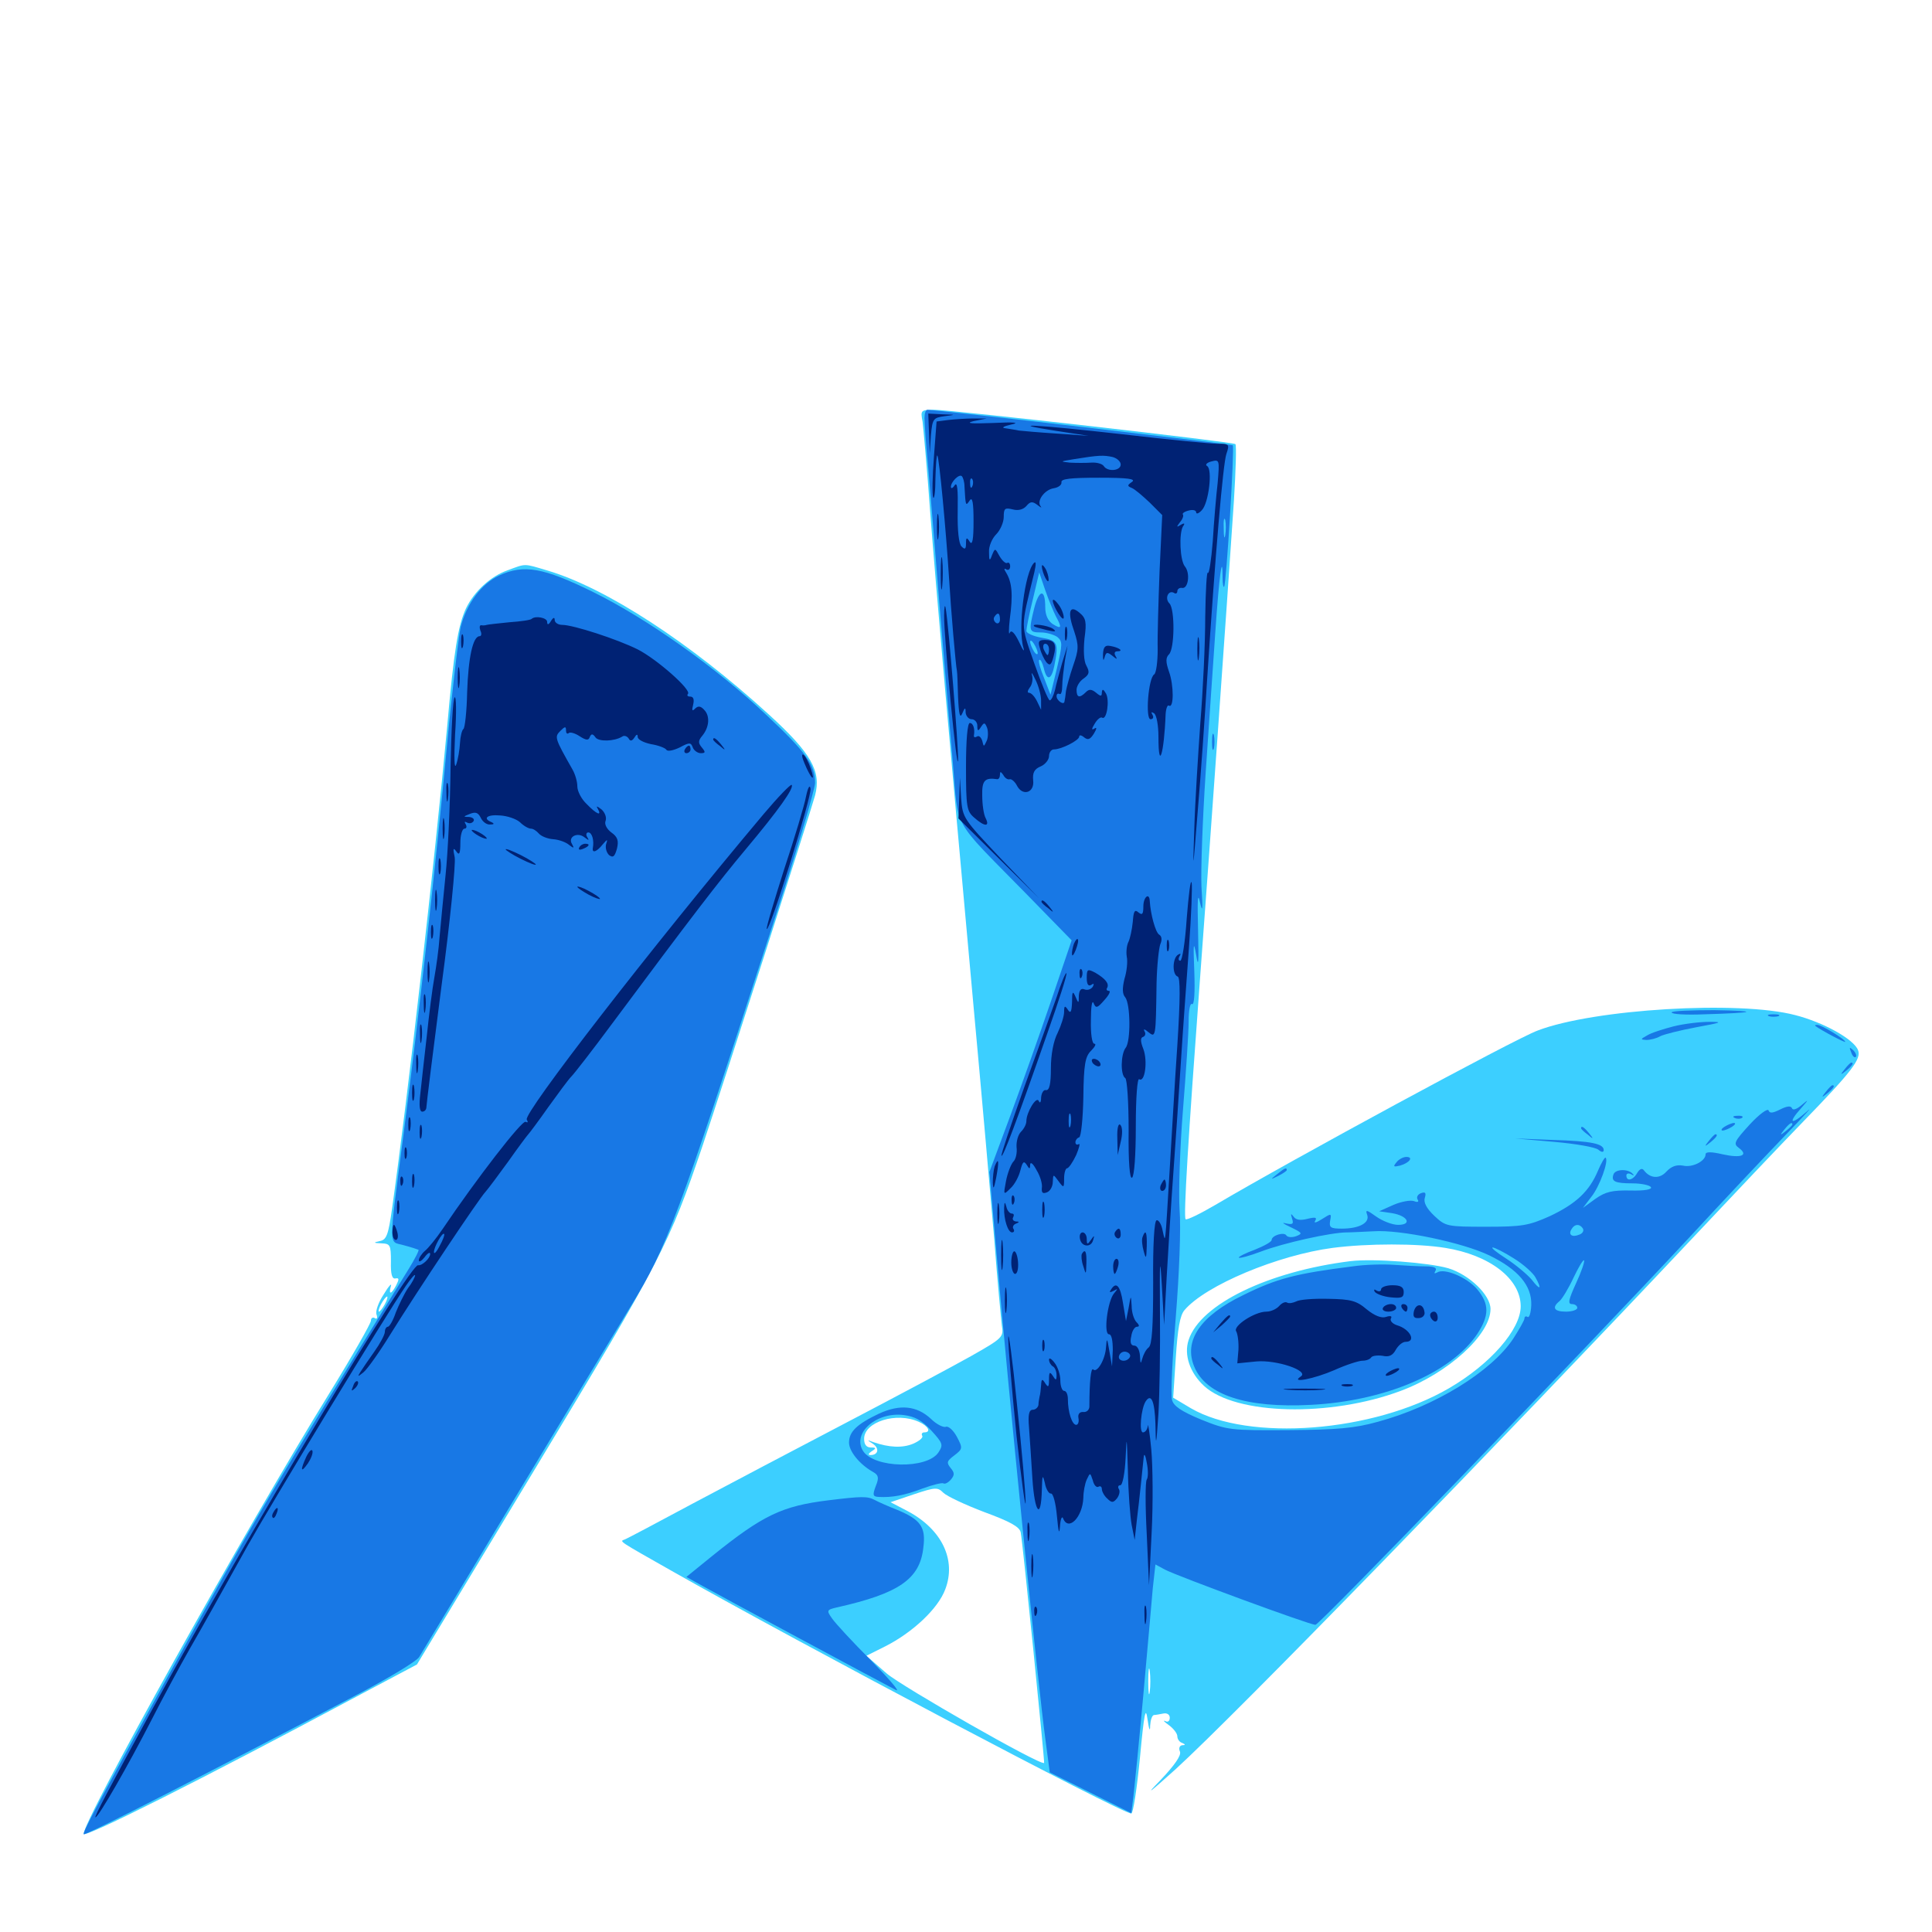 <svg xmlns="http://www.w3.org/2000/svg" viewBox="0 -1000 1000 1000">
	<path fill="#3ccfff" d="M477.539 -781.641C477.93 -778.125 479.883 -757.227 481.445 -735.156C484.766 -692.188 491.406 -616.602 503.711 -481.25C508.008 -434.57 512.891 -379.102 514.648 -358.203C516.211 -337.305 518.164 -317.383 518.555 -313.867C519.531 -308.008 519.141 -307.422 502.539 -298.047C493.164 -292.773 464.258 -277.344 438.477 -263.867C412.695 -250.391 376.758 -231.445 358.398 -221.68C340.234 -211.914 324.414 -203.516 323.242 -203.125C320.508 -202.148 320.117 -202.539 347.656 -186.914C413.672 -149.414 580.664 -61.328 585.547 -61.328C586.523 -61.328 588.477 -74.219 590.039 -90.234C592.188 -113.086 592.969 -117.188 593.945 -110.156C594.727 -104.688 595.312 -103.32 595.312 -106.836C595.508 -109.766 596.289 -112.109 597.266 -112.305C598.047 -112.305 600.195 -112.695 602.148 -113.086C604.102 -113.477 605.469 -112.5 605.469 -110.938C605.469 -109.18 604.492 -108.398 603.125 -109.18C601.758 -109.766 602.539 -108.789 605.078 -107.031C607.422 -105.273 609.375 -102.734 609.375 -101.367C609.375 -99.805 610.547 -98.242 611.914 -97.852C613.672 -97.07 613.672 -96.68 611.914 -96.68C610.547 -96.484 609.961 -95.117 610.742 -93.359C611.523 -91.406 608.008 -86.328 600.391 -78.32C592.383 -70.117 594.727 -71.875 608.398 -84.18C639.844 -112.891 773.242 -250 877.93 -361.133C896.094 -380.469 921.094 -406.836 933.594 -419.727C958.789 -445.703 963.477 -451.953 961.719 -456.445C959.57 -462.109 943.75 -470.898 929.102 -474.609C900 -482.227 825 -477.734 795.898 -466.602C784.18 -462.305 668.75 -399.805 629.102 -376.367C621.094 -371.68 614.258 -368.359 613.672 -368.945C612.5 -370.117 615.039 -410.938 621.094 -492.969C626.172 -561.133 634.961 -685.156 638.672 -740.82C639.648 -756.445 640.039 -769.531 639.453 -770.117C638.281 -771.289 494.141 -787.695 483.789 -787.891C476.562 -787.891 476.367 -787.695 477.539 -781.641ZM748.047 -354.102C771.094 -350.391 787.109 -338.086 787.109 -323.828C787.109 -311.914 771.484 -293.945 750 -281.445C710.742 -258.594 646.289 -253.711 616.406 -271.094L607.227 -276.562L608.594 -297.266C609.57 -312.305 610.742 -319.141 613.086 -321.875C624.023 -334.766 661.523 -350.391 689.844 -354.102C708.008 -356.445 733.594 -356.445 748.047 -354.102ZM475.586 -264.062C480.469 -261.914 482.227 -258.594 478.32 -258.594C477.344 -258.594 476.758 -257.812 477.344 -256.836C477.93 -255.859 475.781 -254.102 472.656 -252.734C466.992 -250.391 460.156 -250.781 452.148 -253.516C448.633 -254.883 448.633 -254.688 451.758 -252.734C455.273 -250.391 454.688 -246.875 450.586 -246.875C449.219 -246.875 449.414 -247.656 451.172 -248.828C453.711 -250.391 453.516 -250.781 450.781 -250.781C448.438 -250.781 447.266 -252.344 447.266 -255.273C447.266 -264.062 464.062 -269.336 475.586 -264.062ZM509.375 -217.383C522.656 -212.5 527.734 -209.766 528.32 -206.836C529.297 -202.344 540.82 -87.891 540.43 -87.5C538.672 -85.938 466.992 -126.953 458.984 -133.789L448.438 -142.969L458.203 -147.852C472.461 -155.078 485.547 -167.383 489.258 -177.344C495.117 -192.578 487.5 -208.398 469.922 -217.773L460.938 -222.461L473.047 -226.562C484.18 -230.273 485.352 -230.273 488.281 -227.344C490.039 -225.586 499.609 -221.094 509.375 -217.383ZM595.117 -124.414C594.727 -121.289 594.336 -123.828 594.336 -129.688C594.336 -135.547 594.727 -138.086 595.117 -135.156C595.508 -132.031 595.508 -127.344 595.117 -124.414ZM699.219 -347.266C656.641 -341.992 621.289 -325 615.234 -306.445C612.695 -298.828 615.82 -289.453 623.242 -282.617C639.648 -267.578 688.477 -266.406 725 -280.078C749.609 -289.258 771.484 -309.18 771.484 -322.461C771.484 -329.688 760.547 -340.234 749.609 -343.555C739.453 -346.484 710.938 -348.633 699.219 -347.266ZM262.891 -704.883C253.906 -701.758 245.508 -693.945 241.211 -685.156C237.109 -676.172 234.961 -663.672 231.445 -623.828C225 -554.102 211.133 -432.617 202.93 -374.414C200.977 -360.547 200 -358.203 196.484 -357.617C193.164 -356.836 193.164 -356.641 197.461 -356.445C201.953 -356.25 202.344 -355.664 202.344 -347.07C202.148 -340.43 202.93 -337.891 204.688 -338.281C206.641 -338.672 206.641 -337.891 205.078 -334.766C202.539 -329.883 200.977 -329.688 202.344 -334.375C202.93 -336.133 201.172 -334.375 198.633 -330.078C195.898 -325.977 194.141 -321.094 194.922 -319.531C195.508 -317.773 195.117 -316.992 193.945 -317.773C192.969 -318.359 191.992 -317.773 191.992 -316.406C191.992 -315.039 182.422 -298.242 170.508 -278.906C127.734 -209.766 41.992 -55.859 43.359 -50.781C43.945 -48.633 103.906 -78.711 184.57 -121.875L215.82 -138.477L277.734 -241.016C341.992 -347.461 346.484 -356.25 363.672 -407.031C374.609 -439.648 419.141 -578.32 421.875 -588.281C425.195 -600.781 419.922 -610.156 397.852 -630.273C357.227 -667.383 313.672 -695.703 283.398 -704.688C270.898 -708.398 272.461 -708.398 262.891 -704.883ZM210.352 -353.125C211.133 -353.711 209.961 -354.297 207.812 -354.102C205.664 -354.102 205.078 -353.516 206.641 -352.93C208.008 -352.344 209.766 -352.539 210.352 -353.125ZM199.219 -325C198.047 -322.852 196.68 -321.094 196.094 -321.094C195.703 -321.094 196.094 -322.852 197.266 -325C198.438 -327.148 199.805 -328.906 200.391 -328.906C200.781 -328.906 200.391 -327.148 199.219 -325Z"/>
	<path fill="#1878e5" d="M478.516 -783.594C478.516 -781.055 479.297 -769.531 480.469 -757.617C481.445 -745.898 484.18 -713.672 486.328 -686.328C488.672 -658.984 491.602 -622.656 493.164 -605.469C496.289 -569.727 491.992 -577.344 530.664 -537.891L554.688 -513.281L544.141 -482.227C538.281 -465.039 528.711 -438.086 522.852 -422.266L512.109 -393.359L515.82 -350.977C522.07 -278.516 537.109 -128.711 541.211 -98.828L543.359 -82.617L564.453 -72.07L585.547 -61.523L586.719 -70.703C587.305 -75.781 589.648 -99.219 591.797 -122.852C593.945 -146.484 596.094 -171.289 596.68 -177.93L598.047 -190.234L603.125 -187.5C609.961 -183.984 677.93 -158.984 680.859 -158.984C683.008 -158.984 819.531 -300.586 875 -360.156C891.406 -377.93 913.281 -401.172 923.633 -411.914C933.984 -422.656 939.062 -428.32 935.156 -424.609C926.953 -417.383 925.195 -418.555 932.227 -426.367C936.328 -431.055 936.328 -431.25 932.422 -427.93C929.883 -425.781 927.93 -425.195 927.539 -426.367C926.953 -427.734 925 -427.539 921.484 -425.781C917.578 -423.828 916.016 -423.633 915.43 -425.195C915.039 -426.562 910.547 -423.242 905.664 -417.969C897.656 -409.18 897.07 -408.008 900 -405.859C905.273 -401.953 901.172 -400.391 891.602 -402.539C885.742 -403.906 882.812 -403.906 882.812 -402.539C882.812 -399.023 875.977 -395.508 871.094 -396.68C867.773 -397.266 865.039 -396.289 862.5 -393.555C858.984 -389.648 854.102 -390.039 850.977 -394.141C850 -395.508 848.828 -395.117 847.461 -392.969C845.312 -389.062 841.797 -388.281 841.797 -391.602C841.797 -392.578 842.969 -392.969 844.336 -392.188C845.508 -391.406 846.094 -391.602 845.117 -392.383C842.773 -395.117 836.133 -394.922 835.156 -392.188C833.789 -388.477 835.938 -387.5 844.922 -387.5C849.609 -387.5 853.906 -386.523 854.492 -385.547C855.273 -384.375 851.367 -383.594 843.945 -383.789C834.57 -383.984 831.055 -383.203 825.781 -379.492L819.336 -374.805L823.633 -380.469C827.93 -385.742 832.812 -399.219 831.055 -400.781C830.664 -401.172 828.906 -398.242 827.148 -394.141C822.656 -383.398 815.82 -376.953 802.148 -370.508C791.211 -365.625 787.891 -365.039 769.141 -365.039C748.828 -365.039 748.242 -365.234 742.383 -370.703C738.281 -374.609 736.719 -377.734 737.5 -380.078C738.281 -382.617 737.695 -383.203 735.547 -382.422C733.789 -381.836 733.008 -380.273 733.789 -379.102C734.57 -377.93 733.789 -377.539 731.836 -378.32C730.078 -378.906 725.391 -378.125 721.289 -376.367L713.867 -373.047L720.508 -372.07C728.711 -370.703 731.055 -366.016 723.633 -366.016C720.703 -366.016 715.625 -367.969 712.305 -370.312C707.422 -373.828 706.641 -374.023 707.617 -371.289C709.18 -367.188 703.711 -364.062 694.531 -364.062C688.672 -364.062 687.891 -364.648 688.477 -368.164C689.258 -372.07 689.062 -372.07 684.18 -368.945C681.445 -367.188 679.883 -366.797 680.664 -367.969C681.836 -369.922 680.859 -370.117 676.758 -369.141C673.047 -368.164 670.703 -368.555 669.531 -370.312C668.164 -372.07 667.969 -371.875 668.75 -369.336C669.727 -366.406 669.141 -366.016 665.43 -366.797C663.086 -367.383 664.258 -366.602 667.969 -364.844C674.023 -361.914 674.414 -361.523 670.898 -360.156C668.75 -359.375 666.406 -359.57 665.82 -360.547C664.648 -362.5 658.203 -360.547 658.203 -358.203C658.203 -357.227 654.297 -355.078 649.414 -353.125C644.531 -351.367 640.82 -349.414 641.211 -349.023C641.797 -348.633 646.875 -350 652.539 -352.148C664.258 -356.641 689.062 -362.109 697.07 -362.109C699.805 -362.109 706.055 -362.5 710.938 -362.695C724.609 -363.672 757.227 -356.836 770.898 -350.195C785.742 -342.969 792.969 -334.57 792.578 -324.414C792.383 -320.508 791.602 -317.773 790.625 -318.359C789.844 -318.945 789.062 -318.555 789.062 -317.578C789.062 -316.602 786.328 -311.914 783.203 -307.031C771.875 -290.039 742.773 -272.07 713.086 -264.062C701.172 -260.742 692.188 -259.961 666.992 -259.766C636.719 -259.57 635.352 -259.766 621.68 -265.234C611.328 -269.531 607.422 -272.266 606.641 -275.391C605.859 -277.93 606.836 -297.266 608.594 -318.555C610.352 -340.234 611.328 -364.648 610.547 -373.828C609.961 -383.008 610.742 -406.25 612.305 -425.586C613.867 -444.922 615.234 -465.43 615.234 -471.094C615.234 -477.148 616.016 -481.055 616.992 -480.273C618.164 -479.688 618.555 -486.328 618.164 -497.266C617.578 -511.719 617.773 -513.477 619.141 -505.664C620.312 -498.438 620.508 -501.758 620.117 -518.359C619.727 -534.375 619.922 -538.477 621.094 -533.008C622.461 -527.148 622.656 -529.102 621.875 -541.016C621.484 -549.609 622.461 -575.977 624.023 -599.609C625.586 -623.047 627.93 -656.445 629.102 -673.633C631.055 -702.148 632.812 -714.844 632.812 -700.977C632.812 -697.852 633.203 -695.898 633.594 -696.289C634.766 -697.461 639.062 -768.555 638.086 -769.531C637.5 -770.117 484.961 -787.891 480.078 -787.891C479.102 -787.891 478.516 -785.938 478.516 -783.594ZM634.18 -723.047C633.789 -720.508 633.398 -722.07 633.398 -726.367C633.203 -730.664 633.594 -732.617 634.18 -730.859C634.57 -728.906 634.57 -725.391 634.18 -723.047ZM546.484 -681.055C549.805 -675 549.414 -674.219 544.922 -676.953C542.383 -678.711 541.016 -681.641 541.016 -685.742C541.016 -695.312 537.891 -695.117 535.352 -685.352C532.422 -673.438 532.422 -672.656 538.672 -672.656C541.797 -672.656 545.508 -671.484 547.266 -670.312C550 -667.969 550 -666.602 547.07 -654.102L543.75 -640.43L540.43 -649.023C538.477 -653.711 537.305 -658.008 537.891 -658.398C538.477 -658.984 539.453 -657.227 540.234 -654.297C541.797 -647.461 544.141 -647.852 545.703 -655.273C548.047 -667.188 547.461 -668.555 539.062 -669.922C534.766 -670.703 531.25 -672.266 531.25 -673.438C531.25 -674.609 532.617 -681.836 534.57 -689.648L537.891 -703.711L541.016 -694.531C542.773 -689.453 545.312 -683.398 546.484 -681.055ZM537.109 -661.914C537.109 -660.938 536.133 -661.328 535.156 -662.891C534.18 -664.453 533.203 -666.797 533.203 -667.773C533.203 -668.945 534.18 -668.359 535.156 -666.797C536.133 -665.234 537.109 -663.086 537.109 -661.914ZM927.734 -417.969C927.734 -417.578 926.172 -416.016 924.414 -414.648C921.289 -412.109 921.094 -412.305 923.633 -415.43C926.172 -418.555 927.734 -419.531 927.734 -417.969ZM819.336 -364.062C819.922 -362.891 819.141 -361.523 817.383 -360.938C813.672 -359.375 811.523 -360.938 813.477 -363.867C815.039 -366.602 817.773 -366.602 819.336 -364.062ZM783.594 -348.633C788.672 -345.508 793.555 -341.016 794.727 -338.867C798.242 -332.617 797.266 -331.836 792.773 -337.695C790.43 -340.43 784.375 -345.508 779.492 -348.633C774.609 -351.758 771.484 -354.297 772.656 -354.297C773.633 -354.297 778.711 -351.758 783.594 -348.633ZM815.82 -335.938C811.914 -327.344 811.328 -325 813.672 -325C815.039 -325 816.406 -324.219 816.406 -323.047C816.406 -322.07 813.867 -321.094 810.547 -321.094C804.297 -321.094 803.125 -323.242 807.227 -326.562C808.594 -327.734 811.914 -333.203 814.453 -338.672C816.992 -343.945 819.336 -348.047 819.922 -347.656C820.312 -347.07 818.555 -341.797 815.82 -335.938ZM258.398 -702.148C249.219 -697.852 241.602 -687.695 238.477 -675.586C237.5 -671.289 234.18 -644.141 231.445 -615.039C225.391 -550.586 216.797 -473.828 208.984 -413.867C200.977 -351.953 200.977 -357.812 208.984 -355.469C212.695 -354.492 216.211 -353.32 216.602 -353.125C216.992 -352.734 214.648 -348.242 211.523 -343.164C139.648 -226.953 133.203 -216.211 86.523 -131.641C50.391 -66.016 42.578 -51.367 43.359 -50.586C44.141 -49.805 109.18 -83.008 183.008 -121.875C200.195 -130.859 215.625 -140.039 216.992 -142.383C218.359 -144.531 241.211 -182.422 267.578 -226.367C294.141 -270.508 320.703 -314.453 326.562 -324.023C345.312 -354.688 350.781 -369.336 398.242 -516.016C411.328 -556.055 421.875 -591.406 421.875 -594.727C421.875 -604.102 417.383 -610.547 396.289 -630.273C370.703 -654.492 334.766 -679.883 307.031 -693.555C281.25 -706.25 271.094 -708.008 258.398 -702.148ZM627.344 -616.016C627.344 -612.305 627.734 -610.742 628.32 -612.695C628.711 -614.453 628.711 -617.578 628.32 -619.531C627.734 -621.289 627.344 -619.727 627.344 -616.016ZM865.234 -475.977C865.234 -475 872.852 -474.609 882.227 -475C909.18 -475.781 911.133 -476.758 887.305 -477.148C875.195 -477.148 865.234 -476.758 865.234 -475.977ZM915.625 -474.023C914.258 -474.609 915.234 -475 917.969 -475C920.703 -475 921.68 -474.609 920.508 -474.023C919.141 -473.633 916.797 -473.633 915.625 -474.023ZM866.211 -468.75C860.938 -467.383 854.688 -465.43 852.539 -464.062C849.023 -462.109 849.023 -461.914 852.148 -461.719C854.102 -461.719 857.422 -462.5 859.375 -463.672C861.328 -464.648 869.922 -466.797 878.32 -468.359C891.016 -470.703 892.188 -471.094 884.766 -471.094C879.883 -471.094 871.68 -470.117 866.211 -468.75ZM939.648 -468.945C942.773 -466.602 955.078 -460.156 955.078 -460.742C955.078 -462.109 942.773 -469.531 940.625 -469.531C939.648 -469.531 939.258 -469.336 939.648 -468.945ZM958.203 -455.273C958.789 -453.32 959.961 -452.344 960.547 -452.93C961.133 -453.516 960.547 -455.078 959.18 -456.445C957.227 -458.203 957.031 -458.008 958.203 -455.273ZM954.883 -446.68C952.344 -443.555 952.539 -443.359 955.664 -445.898C958.789 -448.438 959.766 -450 958.203 -450C957.812 -450 956.25 -448.438 954.883 -446.68ZM945.117 -434.961C942.578 -431.836 942.773 -431.641 945.898 -434.18C949.023 -436.719 950 -438.281 948.438 -438.281C948.047 -438.281 946.484 -436.719 945.117 -434.961ZM898.047 -421.289C896.484 -421.875 897.07 -422.461 899.219 -422.461C901.367 -422.656 902.539 -422.07 901.758 -421.484C901.172 -420.898 899.414 -420.703 898.047 -421.289ZM892.578 -416.797C891.016 -415.82 890.625 -414.844 891.602 -414.844C892.773 -414.844 894.922 -415.82 896.484 -416.797C898.047 -417.773 898.633 -418.75 897.461 -418.75C896.484 -418.75 894.141 -417.773 892.578 -416.797ZM818.359 -416.016C818.359 -415.625 819.922 -414.062 821.875 -412.695C824.805 -410.156 825 -410.352 822.461 -413.477C819.922 -416.602 818.359 -417.578 818.359 -416.016ZM884.57 -409.57C882.031 -406.445 882.227 -406.25 885.352 -408.789C888.477 -411.328 889.453 -412.891 887.891 -412.891C887.5 -412.891 885.938 -411.328 884.57 -409.57ZM804.297 -408.984C815.43 -408.008 825.781 -406.25 827.344 -404.883C828.906 -403.516 830.078 -403.516 830.078 -404.688C830.078 -408.008 823.828 -409.375 803.711 -409.961L784.18 -410.742ZM722.852 -398.438C720.898 -396.094 721.289 -395.898 724.609 -396.68C729.492 -398.047 731.836 -401.172 727.93 -401.172C726.367 -401.172 724.023 -400 722.852 -398.438ZM660.938 -392.188C657.422 -389.453 657.422 -389.258 661.719 -391.406C664.062 -392.578 666.016 -393.945 666.016 -394.336C666.016 -395.898 665.039 -395.508 660.938 -392.188ZM700.195 -344.531C670.703 -340.82 660.938 -338.281 643.555 -329.688C621.289 -318.945 612.5 -306.055 618.164 -292.578C624.219 -277.93 645.117 -271.094 678.516 -272.852C716.992 -274.805 751.172 -289.453 764.648 -309.57C770.898 -319.141 770.898 -325 764.648 -332.617C759.375 -338.867 747.656 -343.75 743.945 -341.406C742.383 -340.625 742.188 -340.82 742.969 -342.188C743.945 -343.75 742.383 -344.531 737.891 -344.531C734.375 -344.531 727.148 -344.922 721.68 -345.312C716.406 -345.703 706.641 -345.508 700.195 -344.531ZM455.078 -268.359C443.555 -262.891 439.453 -258.984 439.453 -253.32C439.453 -248.828 444.922 -241.992 451.953 -238.086C454.688 -236.523 455.078 -235.156 453.32 -230.859C451.562 -226.172 451.758 -225.391 454.688 -225.195C461.719 -224.805 468.164 -225.977 477.344 -229.492C482.617 -231.445 487.5 -232.617 488.281 -232.227C489.062 -231.641 490.82 -232.617 492.188 -234.18C494.141 -236.523 494.141 -237.695 491.992 -240.234C489.844 -242.969 490.039 -243.75 493.945 -246.68C498.242 -250 498.438 -250.391 495.312 -256.25C493.555 -259.57 491.016 -261.914 489.648 -261.523C488.477 -260.938 484.766 -262.695 481.836 -265.625C474.414 -272.461 465.82 -273.242 455.078 -268.359ZM482.031 -259.57C488.086 -252.93 488.281 -252.148 485.742 -248.242C479.883 -239.453 452.344 -240.039 446.68 -249.023C441.016 -258.203 453.516 -269.336 467.773 -267.578C473.633 -266.797 477.148 -264.844 482.031 -259.57ZM428.711 -223.438C404.883 -220.508 394.922 -215.82 368.75 -194.727L355.273 -183.789L363.672 -179.102C370.898 -175 452.539 -131.055 463.867 -125.195C466.016 -124.219 460.156 -131.055 450.781 -140.625C441.211 -150.195 432.227 -159.961 430.664 -162.305C427.734 -166.406 427.93 -166.797 433.008 -167.969C465.234 -175.195 476.172 -182.617 477.93 -199.023C479.297 -209.57 476.562 -213.477 464.258 -218.555C459.766 -220.312 454.492 -222.656 452.734 -223.633C449.023 -225.586 446.094 -225.586 428.711 -223.438Z"/>
	<path fill="#002274" d="M480.859 -775.781L481.25 -765.43L481.836 -774.609C482.617 -783.203 483.008 -783.789 488.867 -784.57C494.922 -785.352 494.922 -785.352 487.891 -785.547L480.469 -785.938ZM490.82 -782.617L484.766 -781.836L483.398 -763.477C482.617 -753.516 482.422 -744.141 483.008 -742.578C483.594 -741.211 484.18 -745.703 484.18 -752.539C484.375 -759.375 484.766 -764.648 485.156 -764.258C486.133 -763.281 489.648 -725.586 491.211 -700.977C492.188 -684.375 494.727 -655.078 495.312 -652.734C495.508 -651.758 495.703 -645.703 495.898 -639.062C496.289 -630.273 496.875 -627.93 498.047 -630.664C499.414 -633.984 499.805 -633.984 499.805 -631.25C500 -629.297 501.367 -627.734 502.93 -627.734C504.492 -627.734 505.859 -626.172 505.859 -624.414C505.859 -621.484 506.25 -621.289 507.812 -623.828C509.375 -626.172 509.766 -626.172 510.938 -623.242C511.523 -621.484 511.523 -618.359 510.742 -616.602C509.18 -613.281 509.18 -613.281 508.398 -616.602C507.812 -618.359 506.641 -619.531 505.664 -618.75C504.688 -618.164 503.906 -618.359 504.102 -619.336C504.688 -622.852 503.711 -625.781 501.953 -625.781C500.781 -625.781 500 -616.992 500 -603.125C500 -582.227 500.391 -580.078 504.297 -576.758C509.57 -572.07 512.5 -571.875 510.156 -576.562C509.18 -578.32 508.398 -583.594 508.398 -588.281C508.203 -596.094 509.766 -597.656 516.211 -596.68C516.992 -596.68 517.578 -597.656 517.578 -599.023C517.578 -600.781 517.969 -600.781 519.336 -598.828C520.117 -597.266 521.68 -596.289 522.656 -596.68C523.633 -596.875 525.391 -595.312 526.367 -593.359C529.297 -587.695 535.547 -589.648 534.766 -596.094C534.375 -600 535.352 -601.953 538.672 -603.32C541.016 -604.297 542.969 -606.836 542.969 -608.594C542.969 -610.547 544.141 -612.109 545.508 -612.109C549.414 -612.109 558.594 -616.797 558.594 -618.75C558.594 -619.727 559.766 -619.531 561.133 -618.359C563.086 -616.797 564.258 -617.188 566.211 -620.312C567.773 -622.852 567.773 -623.828 566.406 -622.852C564.844 -621.875 565.039 -622.852 566.602 -625.391C567.969 -627.734 569.727 -629.102 570.508 -628.516C572.852 -627.148 574.414 -637.5 572.461 -641.016C571.094 -643.359 570.508 -643.555 570.312 -641.602C570.312 -639.453 569.727 -639.453 567.383 -641.406C565.039 -643.359 563.672 -643.359 562.109 -641.797C558.789 -638.477 557.227 -638.867 557.227 -642.969C557.227 -644.727 558.789 -647.461 560.938 -648.828C563.867 -650.977 564.062 -652.148 562.305 -655.469C560.938 -657.812 560.742 -663.477 561.328 -669.531C562.5 -677.93 562.109 -680.078 558.789 -682.812C553.516 -687.305 552.344 -683.398 556.055 -673.047C558.398 -665.82 558.398 -663.867 555.469 -655.469C553.711 -650.391 552.148 -644.531 551.758 -642.383C551.562 -640.234 551.172 -637.695 550.977 -636.914C550.781 -634.766 546.875 -637.305 546.875 -639.648C546.875 -640.82 547.461 -641.211 548.438 -640.82C549.219 -640.234 549.805 -642.188 549.805 -644.922C549.805 -647.852 550.586 -653.711 551.172 -658.008L552.539 -665.82L549.805 -657.031C548.438 -652.148 546.68 -645.898 546.094 -642.969C545.312 -639.844 544.141 -637.5 543.359 -637.5C542.578 -637.5 539.062 -646.094 535.352 -656.641C528.125 -677.539 528.125 -674.023 535.352 -703.711C536.328 -708.008 536.328 -709.766 535.156 -708.594C530.469 -703.906 526.758 -674.805 529.688 -664.844C530.469 -662.109 529.492 -663.281 527.539 -667.578C525.195 -672.461 523.438 -674.219 522.656 -672.461C522.07 -670.898 522.07 -674.219 522.656 -679.492C524.414 -692.383 523.828 -698.633 520.703 -703.711C519.531 -705.469 519.727 -706.055 520.898 -705.273C521.875 -704.688 522.852 -705.273 522.852 -706.836C522.852 -708.398 522.07 -709.18 521.289 -708.594C520.508 -708.203 518.75 -709.766 517.383 -712.109C515.039 -716.406 515.039 -716.406 513.477 -712.695C512.305 -709.375 511.914 -709.57 511.914 -714.258C511.719 -717.188 513.477 -721.289 515.625 -723.438C517.773 -725.586 519.531 -729.688 519.531 -732.422C519.531 -736.914 520.117 -737.305 524.219 -736.328C527.148 -735.547 529.688 -736.328 531.25 -738.086C533.203 -740.43 534.375 -740.625 536.914 -738.672C538.672 -737.305 539.453 -736.914 538.672 -737.891C536.328 -740.625 540.625 -746.484 545.312 -747.266C547.852 -747.656 549.609 -749.023 549.414 -750.391C549.023 -752.148 554.102 -752.734 568.945 -752.734C583.594 -752.734 588.086 -752.148 585.938 -750.586C583.398 -748.828 583.398 -748.438 585.742 -747.461C587.305 -746.875 591.406 -743.359 595.117 -739.844L601.562 -733.398L600.195 -704.492C599.609 -688.672 599.023 -670.312 599.219 -663.867C599.219 -657.422 598.438 -651.758 597.461 -650.977C594.336 -649.219 592.773 -627.734 595.508 -627.734C596.875 -627.734 597.266 -628.711 596.484 -630.078C595.703 -631.445 595.898 -631.641 597.266 -630.859C598.633 -630.078 599.609 -624.609 599.609 -618.555C599.609 -600.391 602.539 -609.766 603.32 -630.273C603.516 -633.398 604.297 -635.352 605.078 -634.766C607.617 -633.203 607.617 -645.312 605.078 -652.344C603.32 -657.422 603.32 -659.57 605.078 -661.328C608.008 -664.258 608.203 -684.766 605.273 -687.695C602.734 -690.234 604.688 -694.727 607.617 -693.164C608.594 -692.383 609.375 -692.969 609.375 -693.945C609.375 -695.117 610.547 -695.898 611.719 -695.703C615.039 -694.922 616.211 -703.32 613.281 -706.836C610.742 -709.961 610.156 -723.828 612.305 -727.539C613.477 -729.102 613.086 -729.492 611.133 -728.32C608.984 -726.953 608.789 -727.148 610.742 -729.688C612.109 -731.25 612.695 -733.008 612.305 -733.594C611.719 -734.18 612.891 -735.156 615.234 -735.742C617.383 -736.328 619.141 -735.938 619.141 -734.766C619.141 -733.789 620.508 -734.18 622.07 -735.938C625.586 -739.453 627.734 -757.031 624.805 -758.789C623.633 -759.375 624.609 -760.547 626.953 -761.133C631.25 -762.305 631.25 -761.914 630.273 -750.195C629.492 -743.555 628.32 -729.883 627.734 -719.922C626.953 -709.961 625.781 -702.539 625.195 -703.516C624.609 -704.688 624.023 -694.336 623.828 -680.859C623.828 -667.188 622.656 -642.383 621.289 -625.781C620.117 -609.18 618.555 -584.57 618.164 -571.094C617.383 -547.656 617.383 -548.047 619.922 -579.883C621.484 -598.242 623.633 -628.906 624.805 -648.242C629.102 -714.258 633.008 -759.57 634.766 -765.039C636.523 -770.117 636.133 -770.312 630.273 -770.312C626.758 -770.312 604.688 -772.461 581.25 -775.195C535.938 -780.273 519.141 -781.25 546.875 -776.953L563.477 -774.414L546.875 -775.586C537.695 -776.172 528.906 -776.953 527.344 -777.148C525.781 -777.539 522.656 -777.93 520.508 -778.32C518.164 -778.516 519.141 -779.297 523.438 -780.273C528.125 -781.25 525.195 -781.641 513.672 -781.055C502.734 -780.664 499.414 -780.859 503.906 -782.031L510.742 -783.398H503.906C500.195 -783.398 494.336 -783.008 490.82 -782.617ZM599.414 -771.094C599.023 -771.484 590.82 -772.266 581.055 -772.852C568.164 -773.633 566.016 -773.438 573.242 -772.266C583.398 -770.508 600.781 -769.727 599.414 -771.094ZM613.867 -768.945C615.039 -769.531 613.672 -769.922 610.352 -769.922C607.227 -769.922 606.055 -769.531 608.008 -768.945C609.766 -768.555 612.5 -768.555 613.867 -768.945ZM631.445 -766.992C632.617 -767.578 631.25 -767.969 627.93 -767.969C624.805 -767.969 623.633 -767.578 625.586 -766.992C627.344 -766.602 630.078 -766.602 631.445 -766.992ZM575.781 -763.477C578.125 -762.891 580.078 -761.133 580.078 -759.57C580.078 -756.25 573.242 -755.664 571.289 -758.789C570.508 -759.961 567.578 -760.742 564.844 -760.547C561.914 -760.352 557.031 -760.352 553.711 -760.547C548.438 -761.133 548.633 -761.133 555.664 -762.305C568.945 -764.453 571.094 -764.453 575.781 -763.477ZM499.219 -748.242C499.805 -737.891 499.805 -737.891 501.953 -741.016C503.32 -742.969 503.906 -739.844 503.906 -730.273C503.906 -720.703 503.32 -717.578 501.953 -719.531C500.391 -722.07 500 -721.875 500 -718.75C500 -715.625 499.414 -715.43 497.656 -717.188C496.289 -718.555 495.508 -725.391 495.703 -735.547C495.898 -746.68 495.508 -750.781 494.141 -748.828C493.164 -747.266 492.188 -746.875 492.188 -748.047C492.188 -750.586 496.484 -754.883 497.852 -753.516C498.438 -752.93 499.219 -750.586 499.219 -748.242ZM503.32 -748.438C502.734 -746.875 502.148 -747.461 502.148 -749.609C501.953 -751.758 502.539 -752.93 503.125 -752.148C503.711 -751.562 503.906 -749.805 503.32 -748.438ZM528.125 -741.211C526.953 -743.164 519.531 -742.578 519.531 -740.625C519.531 -739.844 521.68 -739.258 524.219 -739.453C526.953 -739.648 528.711 -740.625 528.125 -741.211ZM607.422 -730.469C607.422 -730.859 606.641 -731.25 605.469 -731.25C604.492 -731.25 603.516 -730.273 603.516 -729.102C603.516 -728.125 604.492 -727.734 605.469 -728.32C606.641 -728.906 607.422 -729.883 607.422 -730.469ZM517.578 -679.297C517.578 -677.734 516.602 -676.953 515.625 -677.539C514.453 -678.32 514.062 -679.688 514.648 -680.664C516.406 -683.398 517.578 -682.812 517.578 -679.297ZM538.867 -637.5V-632.617L536.719 -637.109C535.547 -639.453 533.789 -641.406 532.617 -641.406C531.641 -641.406 531.836 -642.578 533.008 -644.141C534.18 -645.508 534.766 -648.438 534.18 -650.391C533.594 -652.539 534.375 -651.562 535.938 -648.242C537.5 -645.117 538.867 -640.234 538.867 -637.5ZM598.828 -638.477C598.242 -642.578 595.703 -644.531 595.703 -640.82C595.703 -639.062 596.484 -637.305 597.461 -636.719C598.438 -635.938 599.023 -636.914 598.828 -638.477ZM484.961 -727.344C484.961 -721.484 485.352 -718.945 485.742 -722.07C486.133 -725 486.133 -729.688 485.742 -732.812C485.352 -735.742 484.961 -733.203 484.961 -727.344ZM486.914 -702.93C486.914 -695.508 487.305 -692.578 487.695 -696.68C488.086 -700.586 488.086 -706.836 487.695 -710.352C487.305 -713.672 486.914 -710.547 486.914 -702.93ZM539.258 -706.836C539.453 -703.125 542.773 -696.875 542.773 -700C542.773 -701.562 541.992 -704.297 541.016 -705.859C540.039 -707.422 539.258 -708.008 539.258 -706.836ZM544.922 -689.062C545.117 -685.938 550.586 -677.344 550.586 -680.469C550.586 -682.031 549.414 -685.156 547.852 -687.109C546.289 -689.258 544.922 -690.234 544.922 -689.062ZM488.672 -681.445C488.477 -670.898 495.508 -597.461 495.898 -606.641C496.094 -613.477 491.016 -676.758 489.453 -685.352C489.062 -687.5 488.672 -685.742 488.672 -681.445ZM275.195 -679.688C274.805 -679.102 269.531 -678.32 263.672 -677.93C257.812 -677.344 252.539 -676.758 251.953 -676.562C251.367 -676.367 250.195 -676.172 249.219 -676.367C248.242 -676.562 248.047 -675.391 248.633 -673.633C249.414 -672.07 249.219 -670.703 248.242 -670.703C244.727 -670.703 242.383 -659.375 241.797 -641.797C241.602 -631.836 240.625 -623.047 239.844 -622.656C239.062 -622.07 238.281 -618.75 238.086 -615.43C237.891 -611.914 237.109 -607.031 236.133 -604.297C235.156 -601.367 234.961 -607.422 235.547 -619.922C236.328 -631.25 236.133 -639.844 235.352 -639.062C234.375 -638.281 233.594 -621.875 233.203 -602.93C233.008 -583.789 231.836 -558.789 230.664 -547.461C229.492 -536.133 228.125 -521.484 227.539 -515.234C227.148 -508.984 225.781 -499.414 224.805 -493.945C223.828 -488.672 222.07 -475 220.898 -463.672C219.531 -452.344 218.164 -439.062 217.578 -433.984C216.797 -427.734 217.188 -424.609 218.555 -424.609C219.727 -424.609 220.703 -425.586 220.703 -426.953C220.703 -428.125 224.219 -456.445 228.516 -489.648C233.008 -523.047 235.938 -552.93 235.352 -556.25C234.375 -560.742 234.57 -561.523 236.133 -559.375C237.695 -557.031 238.281 -558.008 238.281 -563.867C238.281 -567.773 239.258 -571.094 240.43 -571.094C241.406 -571.094 241.797 -572.07 241.016 -573.438C240.234 -574.609 240.43 -575 241.797 -574.219C242.969 -573.633 244.336 -573.828 245.117 -575C245.703 -575.977 244.727 -576.953 242.773 -577.148C239.648 -577.148 239.648 -577.344 243.164 -578.711C246.094 -579.883 247.461 -579.492 248.828 -576.758C249.805 -574.609 251.953 -573.047 253.711 -573.242C255.664 -573.242 256.055 -573.633 254.492 -574.414C249.609 -576.367 252.148 -578.516 258.789 -577.93C262.5 -577.734 267.188 -576.172 269.141 -574.414C271.094 -572.461 273.633 -571.094 274.805 -571.094C275.977 -571.094 277.734 -569.922 278.906 -568.555C280.078 -567.188 283.398 -565.82 286.328 -565.625C289.258 -565.43 292.969 -564.062 294.531 -562.695C297.07 -560.742 297.266 -560.938 296.094 -563.086C293.75 -566.797 298.828 -569.531 302.539 -566.602C304.883 -564.844 305.078 -564.844 303.906 -566.797C303.125 -567.969 303.516 -569.141 304.492 -569.141C306.445 -569.141 307.617 -565.039 306.836 -560.938C306.445 -558.203 308.984 -559.18 311.914 -562.891C314.453 -565.82 314.648 -565.82 313.672 -562.891C313.281 -561.133 313.867 -558.789 315.234 -557.422C317.383 -555.859 318.164 -556.641 319.336 -560.742C320.312 -564.844 319.727 -566.797 316.406 -569.141C314.062 -570.898 312.695 -573.438 313.477 -575.195C314.062 -576.953 313.086 -579.492 311.328 -581.055C308.984 -582.812 308.398 -583.008 309.375 -581.445C311.719 -577.344 308.789 -578.516 303.711 -583.789C300.977 -586.328 298.828 -590.43 298.828 -592.969C298.828 -595.508 297.656 -599.414 296.289 -601.758C287.109 -617.969 286.914 -618.555 290.039 -621.68C292.383 -624.023 292.969 -624.219 292.969 -621.875C292.969 -620.508 293.555 -619.922 294.336 -620.508C294.922 -621.289 297.656 -620.508 300 -618.945C303.32 -616.797 304.688 -616.602 305.273 -618.555C306.055 -620.312 306.836 -620.312 308.203 -618.359C309.766 -616.016 317.969 -616.211 322.07 -618.75C323.047 -619.531 324.609 -618.945 325.391 -617.773C326.172 -616.211 327.148 -616.406 328.32 -618.164C329.492 -620.117 330.078 -620.117 330.078 -618.555C330.078 -617.188 333.203 -615.625 336.914 -614.844C340.625 -614.258 344.336 -612.891 344.922 -611.914C345.508 -610.938 348.438 -611.523 351.758 -613.086C356.836 -615.82 357.617 -615.82 358.594 -613.086C359.18 -611.523 361.133 -610.156 362.695 -610.156C365.234 -610.156 365.234 -610.742 363.281 -613.086C361.328 -615.43 361.328 -616.602 363.477 -619.141C367.188 -623.633 367.578 -629.492 364.453 -632.617C362.695 -634.57 361.328 -634.766 359.766 -633.203C358.203 -631.641 358.008 -632.227 358.789 -635.352C359.375 -637.891 358.984 -639.453 357.227 -639.453C355.859 -639.453 355.469 -640.039 356.055 -640.82C358.203 -642.773 340.039 -658.789 330.078 -663.867C319.531 -669.141 296.68 -676.562 291.016 -676.562C288.867 -676.562 287.109 -677.734 287.109 -679.102C287.109 -680.664 286.328 -680.469 285.156 -678.516C283.984 -676.562 283.203 -676.367 283.203 -678.125C283.203 -680.273 277.148 -681.445 275.195 -679.688ZM535.352 -675.781C533.398 -677.539 542.188 -676.367 544.922 -674.609C547.07 -673.047 546.289 -672.852 541.992 -673.828C538.867 -674.609 535.742 -675.391 535.352 -675.781ZM551.172 -671.68C551.172 -668.555 551.562 -667.383 552.148 -669.336C552.539 -671.094 552.539 -673.828 552.148 -675.195C551.562 -676.367 551.172 -675 551.172 -671.68ZM238.672 -667.773C238.672 -664.648 239.062 -663.477 239.648 -665.43C240.039 -667.188 240.039 -669.922 239.648 -671.289C239.062 -672.461 238.672 -671.094 238.672 -667.773ZM619.727 -663.867C619.727 -658.594 620.117 -656.445 620.508 -659.57C620.898 -662.5 620.898 -666.797 620.508 -669.336C620.117 -671.68 619.727 -669.336 619.727 -663.867ZM538.281 -664.453C538.867 -661.914 540.43 -658.789 541.602 -657.227C543.359 -655.273 544.141 -655.664 545.312 -660.156C547.07 -666.602 545.898 -668.75 540.82 -668.75C537.695 -668.75 537.109 -667.969 538.281 -664.453ZM542.969 -663.867C542.969 -662.305 542.578 -660.938 542.188 -660.938C541.797 -660.938 541.016 -662.305 540.234 -663.867C539.648 -665.43 540.039 -666.797 541.016 -666.797C542.188 -666.797 542.969 -665.43 542.969 -663.867ZM570.898 -661.328C570.898 -658.203 571.094 -657.617 571.68 -659.57C572.461 -662.5 573.047 -662.695 575.781 -660.547C578.125 -658.594 578.516 -658.594 577.344 -660.547C576.562 -661.914 576.953 -662.891 578.32 -662.891C581.836 -662.891 579.297 -664.844 574.805 -665.625C572.07 -666.211 571.094 -665.234 570.898 -661.328ZM236.914 -649.219C236.914 -644.336 237.305 -642.383 237.695 -644.922C238.086 -647.266 238.086 -651.172 237.695 -653.711C237.305 -656.055 236.914 -654.102 236.914 -649.219ZM369.141 -617.188C369.141 -616.797 370.703 -615.234 372.656 -613.867C375.586 -611.328 375.781 -611.523 373.242 -614.648C370.703 -617.773 369.141 -618.75 369.141 -617.188ZM354.492 -612.109C353.906 -611.133 354.297 -610.156 355.273 -610.156C356.445 -610.156 357.422 -611.133 357.422 -612.109C357.422 -613.281 357.031 -614.062 356.641 -614.062C356.055 -614.062 355.078 -613.281 354.492 -612.109ZM416.406 -604.883C419.727 -596.875 422.266 -594.531 419.727 -601.953C418.555 -605.469 416.797 -608.789 415.82 -609.375C414.844 -609.961 415.039 -608.008 416.406 -604.883ZM231.055 -589.648C231.055 -585.352 231.445 -583.789 231.836 -586.328C232.227 -588.672 232.227 -592.188 231.836 -594.141C231.25 -595.898 230.859 -593.945 231.055 -589.648ZM496.484 -586.914L496.094 -576.367L516.992 -555.664L537.891 -534.961L517.969 -555.664C498.633 -576.172 498.242 -576.562 497.461 -586.914L496.875 -597.461ZM395.312 -578.711C336.523 -508.789 270.703 -423.633 272.656 -420.508C273.438 -419.141 273.242 -418.75 272.07 -419.336C270.312 -420.508 246.484 -389.648 229.102 -363.867C225.781 -358.984 221.68 -353.906 219.922 -352.539C218.164 -350.977 216.797 -348.828 216.797 -347.656C216.797 -346.484 218.164 -347.266 219.727 -349.219C221.289 -351.367 222.656 -352.148 222.656 -350.977C222.656 -348.633 218.359 -344.727 216.406 -345.117C212.305 -346.094 128.32 -206.055 78.711 -115.039C55.664 -72.852 48.633 -59.375 49.414 -59.375C50.977 -59.375 66.602 -86.719 78.125 -109.18C84.18 -121.094 93.164 -137.695 98.047 -146.289C108.008 -163.672 108.789 -165.234 128.32 -200.195C141.211 -223.047 199.414 -318.945 210.156 -334.57C212.695 -338.281 214.844 -340.82 214.844 -339.844C214.844 -339.062 213.281 -335.938 211.133 -333.203C209.18 -330.273 206.445 -324.609 204.883 -320.703C203.516 -316.602 201.562 -313.281 200.781 -313.281C200 -313.281 199.219 -312.109 199.219 -310.742C199.219 -309.18 196.68 -304.492 193.75 -300.391C190.82 -296.289 187.5 -291.406 186.523 -289.844C184.961 -287.305 185.156 -287.305 188.086 -289.648C190.039 -291.211 196.289 -300 201.953 -309.18C216.016 -331.836 248.242 -380.078 251.367 -383.203C252.734 -384.766 258.008 -391.797 263.086 -398.828C268.164 -406.055 272.852 -412.305 273.438 -412.891C274.023 -413.477 278.711 -419.727 283.789 -426.953C288.867 -433.984 294.141 -441.211 295.703 -442.773C297.266 -444.336 306.836 -456.641 316.797 -470.117C358.203 -525.781 371.875 -543.555 385.938 -560.352C403.125 -580.859 411.133 -592.188 409.766 -593.75C409.18 -594.141 402.734 -587.5 395.312 -578.711ZM227.539 -355.078C225.977 -351.953 224.609 -350.586 224.609 -351.953C224.609 -354.492 228.906 -362.305 229.883 -361.328C230.273 -360.938 229.297 -358.203 227.539 -355.078ZM417.188 -587.695C416.406 -583.398 411.328 -566.406 405.859 -550C400.586 -533.398 396.484 -519.727 396.875 -519.141C398.438 -517.773 420.312 -588.281 419.531 -591.797C419.141 -594.141 418.164 -592.383 417.188 -587.695ZM229.102 -571.094C229.102 -566.211 229.492 -564.258 229.883 -566.797C230.273 -569.141 230.273 -573.047 229.883 -575.586C229.492 -577.93 229.102 -575.977 229.102 -571.094ZM244.141 -570.312C244.141 -569.727 245.898 -568.359 248.047 -567.188C250.195 -566.016 251.953 -565.625 251.953 -566.016C251.953 -566.602 250.195 -567.969 248.047 -569.141C245.898 -570.312 244.141 -570.703 244.141 -570.312ZM299.805 -561.328C299.219 -560.156 300 -559.961 301.562 -560.547C305.078 -561.914 305.664 -563.281 302.93 -563.281C301.758 -563.281 300.391 -562.5 299.805 -561.328ZM261.719 -560.352C261.719 -559.961 265.234 -557.617 269.531 -555.469C273.828 -553.32 277.344 -551.953 277.344 -552.539C277.344 -552.93 273.828 -555.273 269.531 -557.422C265.234 -559.57 261.719 -560.938 261.719 -560.352ZM226.953 -551.562C226.953 -547.852 227.344 -546.289 227.93 -548.242C228.32 -550 228.32 -553.125 227.93 -555.078C227.344 -556.836 226.953 -555.273 226.953 -551.562ZM614.258 -524.805C613.477 -512.695 611.914 -502.734 610.938 -502.734C609.961 -502.734 609.766 -503.711 610.547 -505.078C611.328 -506.445 611.133 -506.641 609.766 -505.859C606.836 -504.102 606.641 -495.508 609.57 -494.531C610.938 -494.141 610.938 -483.203 609.375 -458.789C608.008 -439.453 606.445 -410.938 605.469 -395.312C602.93 -353.711 603.32 -356.25 601.758 -363.086C601.172 -366.406 599.609 -368.75 598.633 -368.359C597.461 -368.164 596.68 -355.664 596.875 -336.133C596.875 -313.086 596.289 -303.906 594.531 -302.539C593.164 -301.562 591.797 -298.828 591.211 -296.68C590.43 -293.75 590.234 -294.141 590.039 -298.242C589.844 -301.172 588.672 -303.516 587.109 -303.516C585.352 -303.516 584.766 -305.078 585.547 -308.398C585.938 -311.133 587.305 -313.281 588.477 -313.281C589.844 -313.281 589.844 -314.062 588.281 -315.625C586.914 -316.992 585.742 -320.703 585.742 -324.023C585.352 -329.883 585.352 -329.883 584.18 -323.047L582.812 -316.211L581.25 -325.586C579.883 -334.57 577.734 -336.914 575 -332.422C574.023 -331.055 574.414 -330.859 576.367 -331.836C578.711 -333.203 578.711 -333.008 576.562 -330.469C573.242 -326.367 571.094 -309.375 574.023 -309.375C575.391 -309.375 575.977 -306.055 575.977 -301.172L575.586 -292.773L574.219 -300.586C573.047 -307.617 572.852 -307.812 572.461 -302.539C572.07 -296.289 567.773 -289.062 565.82 -291.211C564.648 -292.188 563.867 -284.766 563.867 -272.07C563.867 -270.312 562.5 -268.945 560.742 -269.141C558.789 -269.336 557.812 -267.969 558.203 -266.016C558.594 -264.062 558.008 -262.5 557.031 -262.5C554.883 -262.5 552.734 -269.141 552.734 -275.781C552.734 -278.125 551.953 -280.078 550.781 -280.078C549.805 -280.078 548.828 -282.422 548.828 -285.547C548.828 -288.477 547.461 -292.578 545.898 -294.531C544.336 -296.68 542.969 -297.461 542.969 -296.289C542.969 -294.922 543.945 -293.359 544.922 -292.773C546.094 -292.188 546.875 -290.039 546.875 -288.281C546.875 -285.352 546.484 -285.352 544.922 -287.891C543.359 -290.234 542.969 -289.844 542.969 -285.938C542.969 -282.031 542.578 -281.641 541.016 -283.984C539.453 -286.523 539.062 -286.328 538.867 -283.008C538.672 -280.859 538.477 -278.32 538.086 -277.148C537.891 -276.172 537.5 -274.023 537.5 -272.852C537.305 -271.484 535.938 -270.312 534.57 -270.312C532.617 -270.312 532.031 -267.773 532.617 -261.133C533.008 -255.859 533.789 -244.141 534.375 -234.57C535.547 -216.797 538.867 -212.891 539.258 -228.906C539.453 -236.523 539.648 -237.109 540.82 -232.422C541.406 -229.102 542.969 -226.758 543.945 -226.953C545.117 -227.148 546.484 -221.875 547.07 -215.234C547.852 -207.031 548.242 -205.273 548.633 -209.766C548.828 -213.477 549.609 -215.43 550.195 -214.258C552.93 -207.031 560.352 -214.648 560.742 -224.805C560.742 -227.734 561.523 -232.031 562.5 -234.18C564.258 -237.891 564.258 -237.891 565.625 -233.789C566.211 -231.25 567.578 -229.883 568.555 -230.469C569.531 -231.055 570.312 -230.469 570.312 -229.297C570.312 -228.125 571.484 -225.781 573.047 -224.414C575.391 -222.07 576.172 -222.07 578.125 -224.414C579.297 -225.977 579.883 -228.125 579.102 -229.297C578.516 -230.273 578.711 -231.25 579.883 -231.25C581.055 -231.25 582.227 -237.5 582.617 -245.508C583.203 -257.617 583.203 -256.836 583.789 -239.062C583.984 -227.734 584.961 -215.039 585.742 -210.742L587.305 -202.93L588.477 -213.672C589.844 -224.414 591.211 -238.672 591.992 -245.898C592.188 -248.047 592.969 -246.68 593.555 -242.969C594.336 -239.258 594.336 -235.156 593.555 -234.18C592.773 -233.008 592.773 -220.312 593.555 -205.859L594.727 -179.492L596.094 -206.836C596.875 -221.875 596.68 -241.211 595.898 -249.805C595.117 -258.398 594.141 -263.867 594.141 -262.109C593.945 -260.156 592.773 -258.594 591.602 -258.594C589.453 -258.594 590.625 -270.898 592.969 -274.609C595.898 -279.102 597.656 -274.609 598.047 -263.086C598.242 -250.586 598.438 -250.977 599.609 -268.359C600.195 -278.516 600.586 -302.344 600.391 -321.094C600.195 -347.656 600.391 -350.781 601.367 -334.766L602.539 -314.258L603.906 -339.648C604.688 -353.711 606.25 -378.32 607.422 -394.336C608.594 -410.547 610.352 -436.328 611.328 -451.953C612.305 -467.578 614.258 -493.555 615.43 -509.961C616.602 -526.172 617.188 -541.211 616.797 -543.164C616.211 -545.117 615.234 -536.719 614.258 -524.805ZM584.766 -297.461C583.008 -294.531 578.125 -295.508 579.297 -298.438C579.883 -300 581.641 -300.781 583.203 -300.195C584.766 -299.609 585.352 -298.438 584.766 -297.461ZM225.195 -533.984C225.195 -529.102 225.586 -527.148 225.977 -529.688C226.367 -532.031 226.367 -535.938 225.977 -538.477C225.586 -540.82 225.195 -538.867 225.195 -533.984ZM298.828 -541.016C298.828 -540.43 301.562 -538.672 304.688 -536.914C308.008 -535.156 310.547 -534.375 310.547 -534.766C310.547 -535.352 308.008 -537.109 304.688 -538.867C301.562 -540.625 298.828 -541.406 298.828 -541.016ZM591.797 -530.859C591.797 -526.758 591.211 -526.172 589.258 -527.734C587.305 -529.492 586.719 -528.32 586.328 -522.852C585.938 -518.945 584.961 -514.453 584.18 -512.695C583.203 -510.938 582.812 -507.422 583.203 -504.883C583.789 -502.344 583.203 -497.07 582.031 -493.359C580.859 -488.477 580.859 -485.547 582.422 -483.789C585.156 -480.273 585.352 -460.938 582.617 -457.617C580.078 -454.297 579.883 -443.555 582.422 -441.992C583.398 -441.406 584.18 -429.297 584.18 -415.039C583.984 -398.242 584.766 -389.648 585.938 -390.43C587.109 -391.211 587.891 -402.148 587.891 -416.992C587.891 -432.031 588.672 -441.992 589.648 -441.406C592.578 -439.453 594.141 -450.781 591.797 -457.031C590.234 -460.938 590.234 -462.891 591.602 -463.281C592.773 -463.672 593.164 -465.039 592.383 -466.211C591.602 -467.578 592.578 -467.383 594.336 -465.82C598.242 -462.695 598.242 -462.891 598.633 -491.016C598.828 -500.195 599.805 -509.18 600.586 -511.328C601.562 -513.477 601.367 -515.43 600 -516.211C598.047 -517.383 595.508 -526.953 595.117 -533.594C594.922 -538.281 591.797 -535.742 591.797 -530.859ZM539.062 -533.203C539.062 -532.812 540.625 -531.25 542.578 -529.883C545.508 -527.344 545.703 -527.539 543.164 -530.664C540.625 -533.789 539.062 -534.766 539.062 -533.203ZM223.047 -517.383C223.047 -514.258 223.438 -513.086 224.023 -515.039C224.414 -516.797 224.414 -519.531 224.023 -520.898C223.438 -522.07 223.047 -520.703 223.047 -517.383ZM555.859 -511.523C555.273 -509.766 554.688 -507.227 554.883 -506.055C554.883 -504.688 555.859 -505.859 556.836 -508.398C557.812 -510.938 558.398 -513.477 557.812 -513.867C557.422 -514.258 556.641 -513.281 555.859 -511.523ZM603.906 -510.547C603.906 -507.812 604.297 -506.836 604.883 -508.203C605.273 -509.375 605.273 -511.719 604.883 -513.086C604.297 -514.258 603.906 -513.281 603.906 -510.547ZM221.289 -496.875C221.289 -491.992 221.68 -490.039 222.07 -492.578C222.461 -494.922 222.461 -498.828 222.07 -501.367C221.68 -503.711 221.289 -501.758 221.289 -496.875ZM558.789 -495.703C558.789 -493.555 559.375 -492.969 559.961 -494.531C560.547 -495.898 560.352 -497.656 559.766 -498.242C559.18 -499.023 558.594 -497.852 558.789 -495.703ZM562.5 -493.75C562.5 -490.625 563.281 -489.258 564.844 -490.234C566.211 -491.211 566.406 -490.82 565.625 -489.258C564.648 -487.891 562.891 -487.305 561.328 -487.891C559.57 -488.672 558.594 -487.5 558.398 -484.57C558.398 -480.469 558.203 -480.469 556.641 -484.18C555.273 -487.305 554.883 -486.914 554.883 -481.25C554.688 -476.172 554.102 -475.195 552.734 -477.344C551.172 -479.688 550.781 -479.492 550.781 -476.172C550.781 -474.023 549.219 -469.141 547.461 -465.43C545.312 -461.328 543.945 -454.297 543.945 -447.07C543.945 -438.867 543.164 -435.547 541.406 -435.742C540.234 -436.133 539.062 -434.375 538.867 -431.836C538.867 -429.492 538.281 -428.711 537.695 -430.078C536.523 -433.008 531.25 -424.219 531.25 -419.727C531.25 -418.164 530.078 -415.82 528.516 -414.258C526.953 -412.695 525.977 -409.18 526.172 -406.25C526.562 -403.32 525.781 -399.805 524.414 -398.633C523.242 -397.266 521.484 -392.773 520.703 -388.672C519.336 -381.445 519.336 -381.25 523.047 -384.961C525.195 -386.914 527.344 -391.016 528.125 -394.141C529.297 -398.633 529.883 -399.414 531.445 -397.07C532.812 -394.727 533.203 -394.727 533.203 -397.266C533.398 -398.828 534.766 -397.656 536.523 -394.336C538.477 -391.211 539.648 -386.914 539.258 -385.156C539.062 -382.617 539.648 -382.031 541.797 -382.812C543.555 -383.398 544.922 -385.938 544.922 -388.281C545.117 -392.383 545.117 -392.383 547.852 -388.672C550.586 -384.961 550.781 -384.961 550.781 -390.039C550.781 -392.969 551.562 -395.312 552.344 -395.312C553.125 -395.312 555.273 -398.438 557.031 -402.148C558.594 -405.859 559.18 -408.398 558.398 -407.812C557.422 -407.227 556.641 -407.617 556.641 -408.789C556.641 -409.766 557.422 -410.938 558.594 -411.328C559.57 -411.719 560.547 -421.094 560.742 -432.227C560.938 -449.023 561.719 -453.125 564.648 -456.055C566.797 -458.203 567.578 -459.766 566.406 -459.766C565.234 -459.766 564.453 -465.039 564.648 -472.07C564.648 -478.711 565.234 -482.617 566.016 -480.859C567.188 -477.93 567.969 -478.125 571.68 -482.422C574.023 -484.961 575 -487.109 574.023 -487.109C572.852 -487.109 572.461 -487.891 573.047 -488.672C574.219 -490.82 572.266 -493.359 566.992 -496.484C562.891 -498.633 562.5 -498.438 562.5 -493.75ZM554.102 -417.383C553.516 -415.43 553.125 -416.602 553.125 -419.727C553.125 -423.047 553.516 -424.414 554.102 -423.242C554.492 -421.875 554.492 -419.141 554.102 -417.383ZM546.875 -483.789C544.336 -476.562 536.719 -455.273 529.883 -436.523C523.242 -417.773 517.969 -402.148 518.359 -401.758C519.141 -400.977 525.781 -418.359 542.188 -465.43C548.047 -482.031 552.539 -495.898 551.953 -496.289C551.562 -496.68 549.219 -491.211 546.875 -483.789ZM219.336 -480.273C219.336 -475.977 219.727 -474.414 220.117 -476.953C220.508 -479.297 220.508 -482.812 220.117 -484.766C219.531 -486.523 219.141 -484.57 219.336 -480.273ZM217.383 -464.648C217.383 -460.352 217.773 -458.789 218.164 -461.328C218.555 -463.672 218.555 -467.188 218.164 -469.141C217.578 -470.898 217.188 -468.945 217.383 -464.648ZM215.43 -449.023C215.43 -444.727 215.82 -443.164 216.211 -445.703C216.602 -448.047 216.602 -451.562 216.211 -453.516C215.625 -455.273 215.234 -453.32 215.43 -449.023ZM565.43 -450C566.016 -449.023 567.578 -448.047 568.555 -448.047C569.727 -448.047 569.922 -449.023 569.336 -450C568.75 -451.172 567.188 -451.953 566.211 -451.953C565.039 -451.953 564.844 -451.172 565.43 -450ZM213.281 -434.375C213.281 -430.664 213.672 -429.102 214.258 -431.055C214.648 -432.812 214.648 -435.938 214.258 -437.891C213.672 -439.648 213.281 -438.086 213.281 -434.375ZM211.328 -417.773C211.328 -414.648 211.719 -413.477 212.305 -415.43C212.695 -417.188 212.695 -419.922 212.305 -421.289C211.719 -422.461 211.328 -421.094 211.328 -417.773ZM217.188 -413.867C217.188 -410.742 217.578 -409.57 218.164 -411.523C218.555 -413.281 218.555 -416.016 218.164 -417.383C217.578 -418.555 217.188 -417.188 217.188 -413.867ZM578.32 -410.938L578.516 -402.148L580.078 -408.984C581.055 -412.891 581.055 -416.602 579.883 -417.773C578.906 -418.75 578.125 -416.211 578.32 -410.938ZM209.375 -403.125C209.375 -400.391 209.766 -399.414 210.352 -400.781C210.742 -401.953 210.742 -404.297 210.352 -405.664C209.766 -406.836 209.375 -405.859 209.375 -403.125ZM514.844 -396.289C514.258 -394.531 513.867 -390.625 513.867 -387.891C514.062 -383.984 514.453 -384.57 515.625 -390.43C517.188 -398.828 516.992 -401.562 514.844 -396.289ZM213.281 -388.477C213.281 -385.352 213.672 -384.18 214.258 -386.133C214.648 -387.891 214.648 -390.625 214.258 -391.992C213.672 -393.164 213.281 -391.797 213.281 -388.477ZM207.227 -388.281C207.227 -386.133 207.812 -385.547 208.398 -387.109C208.984 -388.477 208.789 -390.234 208.203 -390.82C207.617 -391.602 207.031 -390.43 207.227 -388.281ZM600.781 -386.523C600.195 -384.961 600.586 -383.594 601.562 -383.594C602.734 -383.594 603.516 -384.961 603.516 -386.523C603.516 -388.086 603.125 -389.453 602.734 -389.453C602.344 -389.453 601.562 -388.086 600.781 -386.523ZM523.633 -378.516C523.633 -376.367 524.219 -375.781 524.805 -377.344C525.391 -378.711 525.195 -380.469 524.609 -381.055C524.023 -381.836 523.438 -380.664 523.633 -378.516ZM205.469 -374.805C205.469 -371.68 205.859 -370.508 206.445 -372.461C206.836 -374.219 206.836 -376.953 206.445 -378.32C205.859 -379.492 205.469 -378.125 205.469 -374.805ZM516.211 -371.875C516.211 -366.992 516.602 -365.039 516.992 -367.578C517.383 -369.922 517.383 -373.828 516.992 -376.367C516.602 -378.711 516.211 -376.758 516.211 -371.875ZM539.453 -373.828C539.453 -370.117 539.844 -368.555 540.43 -370.508C540.82 -372.266 540.82 -375.391 540.43 -377.344C539.844 -379.102 539.453 -377.539 539.453 -373.828ZM519.727 -374.805C519.531 -368.945 521.68 -362.109 523.828 -362.109C524.805 -362.109 525.195 -362.891 524.609 -363.867C523.828 -364.844 524.609 -366.211 525.781 -366.602C527.734 -367.383 527.734 -367.773 525.781 -367.773C524.414 -367.969 523.828 -368.945 524.414 -369.922C525 -371.094 524.805 -371.875 523.633 -371.875C522.656 -371.875 521.289 -373.438 520.898 -375.391C520.117 -378.125 519.922 -378.125 519.727 -374.805ZM203.125 -362.109C203.125 -359.961 203.906 -358.203 204.883 -358.203C205.859 -358.203 206.25 -359.961 205.664 -362.109C205.078 -364.258 204.297 -366.016 203.906 -366.016C203.516 -366.016 203.125 -364.258 203.125 -362.109ZM577.148 -362.305C576.562 -361.328 576.953 -359.961 578.125 -359.18C579.102 -358.594 580.078 -359.375 580.078 -360.938C580.078 -364.453 578.906 -365.039 577.148 -362.305ZM518.164 -350.391C518.164 -343.359 518.555 -340.625 518.945 -344.141C519.336 -347.461 519.336 -353.32 518.945 -356.836C518.555 -360.156 518.164 -357.422 518.164 -350.391ZM558.984 -358.789C559.766 -354.492 564.844 -354.102 565.82 -358.203C566.602 -360.742 566.406 -360.742 564.648 -358.203C562.891 -355.664 562.5 -355.664 562.5 -358.789C562.5 -360.547 561.523 -362.109 560.352 -362.109C559.18 -362.109 558.594 -360.547 558.984 -358.789ZM591.406 -359.766C590.82 -358.398 591.211 -355.078 591.992 -352.344C593.164 -348.047 593.359 -348.438 593.555 -354.883C593.75 -362.305 592.969 -364.062 591.406 -359.766ZM523.438 -346.484C523.438 -343.359 524.414 -340.625 525.391 -340.625C526.562 -340.625 527.148 -343.359 526.953 -346.484C526.758 -349.805 525.781 -352.344 525 -352.344C524.219 -352.344 523.438 -349.805 523.438 -346.484ZM559.961 -350.977C559.57 -350 559.766 -347.266 560.742 -344.531C562.109 -340.039 562.109 -340.039 562.305 -346.094C562.5 -352.148 561.719 -353.906 559.961 -350.977ZM576.172 -344.531C576.172 -342.383 576.562 -340.625 576.953 -340.625C577.344 -340.625 578.125 -342.383 578.711 -344.531C579.297 -346.68 578.906 -348.438 577.93 -348.438C576.953 -348.438 576.172 -346.68 576.172 -344.531ZM520.117 -326.953C520.117 -321.094 520.508 -318.555 520.898 -321.68C521.289 -324.609 521.289 -329.297 520.898 -332.422C520.508 -335.352 520.117 -332.812 520.117 -326.953ZM714.844 -332.617C714.844 -331.641 713.867 -331.25 712.5 -332.031C711.328 -332.812 710.938 -332.617 711.523 -331.445C712.305 -330.273 716.016 -328.906 719.727 -328.516C725.391 -327.93 726.562 -328.32 726.562 -331.25C726.562 -333.789 725 -334.766 720.703 -334.766C717.578 -334.766 714.844 -333.789 714.844 -332.617ZM670.898 -326.367C669.141 -325.586 667.188 -325.195 666.211 -325.781C665.234 -326.367 663.477 -325.586 662.109 -324.023C660.742 -322.461 657.812 -321.094 655.469 -321.094C649.414 -321.094 638.086 -313.672 639.844 -310.938C640.625 -309.57 641.211 -305.469 641.016 -301.367L640.43 -294.336L650.195 -295.312C660.742 -296.289 677.93 -290.43 673.242 -287.5C667.578 -283.789 680.273 -286.328 690.625 -290.82C696.68 -293.555 703.32 -295.703 705.273 -295.703C707.227 -295.703 709.18 -296.484 709.766 -297.461C710.352 -298.242 712.891 -298.633 715.625 -298.242C718.945 -297.461 720.898 -298.438 722.461 -301.367C723.828 -303.711 725.977 -305.469 727.539 -305.469C733.203 -305.469 729.883 -312.109 723.047 -314.062C720.703 -314.844 719.336 -316.406 719.922 -317.578C720.703 -318.75 719.727 -319.141 717.383 -318.359C715.039 -317.578 711.523 -318.945 707.422 -322.266C702.148 -326.758 699.219 -327.539 687.5 -327.734C679.883 -327.93 672.461 -327.344 670.898 -326.367ZM715.82 -323.047C715.234 -322.07 716.406 -321.094 718.555 -321.094C720.898 -321.094 722.656 -322.07 722.656 -323.047C722.656 -324.219 721.484 -325 719.922 -325C718.359 -325 716.406 -324.219 715.82 -323.047ZM725.586 -323.047C726.172 -322.07 727.148 -321.094 727.734 -321.094C728.125 -321.094 728.516 -322.07 728.516 -323.047C728.516 -324.219 727.539 -325 726.367 -325C725.391 -325 725 -324.219 725.586 -323.047ZM731.836 -321.289C731.25 -318.555 731.836 -317.578 734.375 -317.773C736.328 -317.773 737.695 -319.336 737.305 -320.898C736.719 -325.391 733.008 -325.586 731.836 -321.289ZM740.234 -319.336C740.234 -318.164 741.211 -316.797 742.188 -316.211C743.359 -315.625 744.141 -316.406 744.141 -317.969C744.141 -319.727 743.359 -321.094 742.188 -321.094C741.211 -321.094 740.234 -320.312 740.234 -319.336ZM631.641 -314.844L627.93 -310.352L632.422 -314.062C634.766 -316.211 636.719 -318.164 636.719 -318.555C636.719 -320.117 635.156 -318.945 631.641 -314.844ZM521.875 -307.422C521.875 -302.539 523.828 -279.688 526.172 -256.641C528.711 -233.594 530.859 -218.164 530.859 -222.461C530.859 -226.758 528.906 -249.609 526.367 -273.242C524.023 -296.875 521.875 -312.305 521.875 -307.422ZM539.453 -303.516C539.453 -300.781 539.844 -299.805 540.43 -301.172C540.82 -302.344 540.82 -304.688 540.43 -306.055C539.844 -307.227 539.453 -306.25 539.453 -303.516ZM626.953 -296.875C626.953 -296.484 628.516 -294.922 630.469 -293.555C633.398 -291.016 633.594 -291.211 631.055 -294.336C628.516 -297.461 626.953 -298.438 626.953 -296.875ZM718.75 -289.844C717.188 -288.867 716.797 -287.891 717.773 -287.891C718.945 -287.891 721.094 -288.867 722.656 -289.844C724.219 -290.82 724.805 -291.797 723.633 -291.797C722.656 -291.797 720.312 -290.82 718.75 -289.844ZM182.812 -282.617C181.641 -279.883 181.836 -279.688 183.789 -281.445C185.156 -282.812 185.742 -284.375 185.156 -284.961C184.57 -285.547 183.398 -284.57 182.812 -282.617ZM694.922 -282.617C693.555 -283.203 694.531 -283.594 697.266 -283.594C700 -283.594 700.977 -283.203 699.805 -282.617C698.438 -282.227 696.094 -282.227 694.922 -282.617ZM666.602 -280.664C661.523 -281.055 665.234 -281.25 674.805 -281.25C684.57 -281.25 688.672 -281.055 684.18 -280.664C679.688 -280.273 671.68 -280.273 666.602 -280.664ZM158.594 -246.094C155.273 -238.867 155.664 -237.305 159.375 -242.578C160.938 -244.922 162.109 -247.852 161.719 -249.023C161.328 -250.195 159.961 -248.828 158.594 -246.094ZM141.602 -217.383C140.82 -216.211 140.625 -215.039 141.211 -214.453C141.602 -213.867 142.578 -214.844 143.164 -216.602C144.531 -219.922 143.359 -220.508 141.602 -217.383ZM531.836 -206.836C531.836 -202.539 532.227 -200.977 532.617 -203.516C533.008 -205.859 533.008 -209.375 532.617 -211.328C532.031 -213.086 531.641 -211.133 531.836 -206.836ZM533.789 -189.258C533.789 -183.984 534.18 -181.836 534.57 -184.961C534.961 -187.891 534.961 -192.188 534.57 -194.727C534.18 -197.07 533.789 -194.727 533.789 -189.258ZM592.383 -163.867C592.383 -159.57 592.773 -158.008 593.164 -160.547C593.555 -162.891 593.555 -166.406 593.164 -168.359C592.578 -170.117 592.188 -168.164 592.383 -163.867ZM535.352 -165.625C535.352 -163.477 535.938 -162.891 536.523 -164.453C537.109 -165.82 536.914 -167.578 536.328 -168.164C535.742 -168.945 535.156 -167.773 535.352 -165.625Z"/>
</svg>